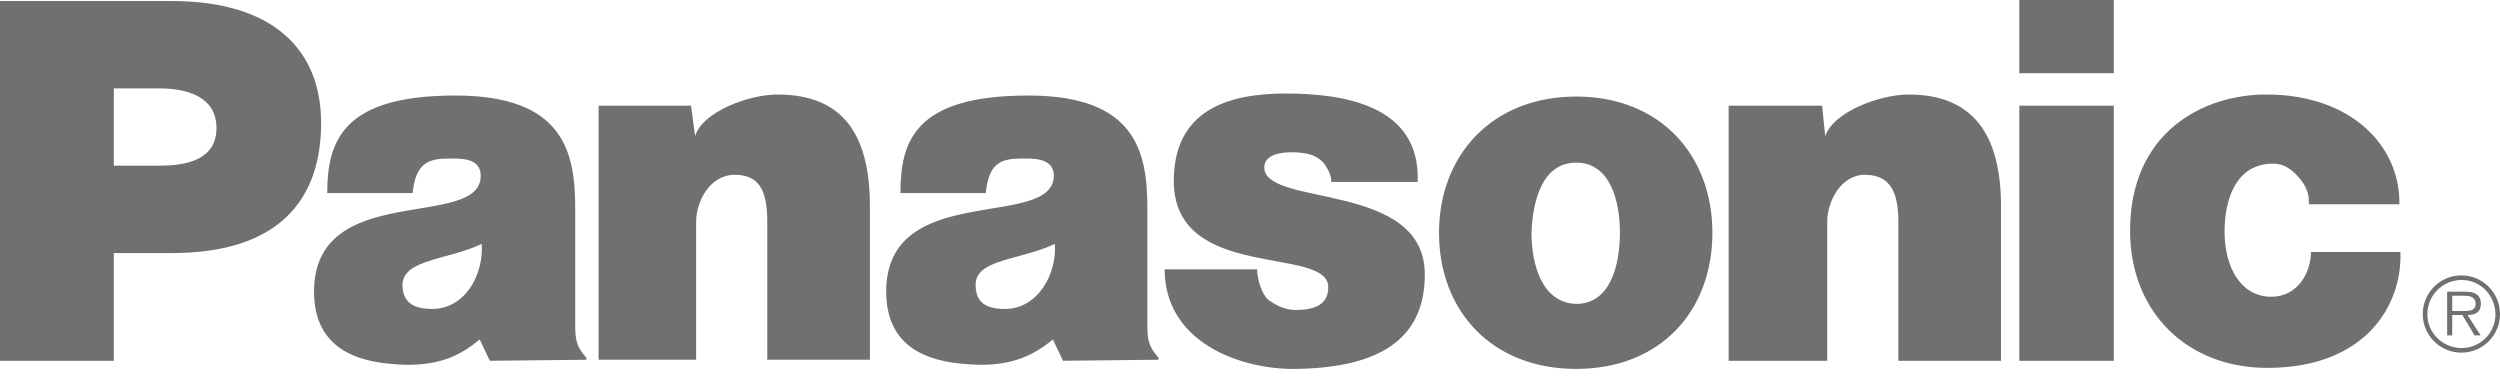 <svg width="158" height="24" viewBox="0 0 158 24" fill="none" xmlns="http://www.w3.org/2000/svg">
<path fill-rule="evenodd" clip-rule="evenodd" d="M37.83 6.68H43.674L43.931 8.606C44.381 7.065 47.336 5.973 49.134 5.973C53.309 5.973 54.978 8.542 54.978 13.038V22.736H48.492V14.065C48.492 12.332 48.171 11.047 46.437 11.047C44.831 11.047 43.996 12.781 43.996 14.002V22.736H37.831V6.68H37.83ZM0 22.801V0.065H10.854C17.341 0.065 20.295 3.211 20.295 7.772C20.295 12.655 17.598 15.994 10.854 15.994H7.193V22.802H0V22.801ZM10.084 10.469C11.818 10.469 13.68 10.083 13.68 8.093C13.68 6.038 11.69 5.588 10.084 5.588H7.194V10.469H10.084ZM109.251 6.68H115.159L115.353 8.606C115.867 7.065 118.82 5.973 120.62 5.973C124.73 5.973 126.463 8.542 126.463 13.038V22.801H119.977V14.065C119.977 12.332 119.59 11.047 117.858 11.047C116.316 11.047 115.48 12.781 115.48 14.002V22.801H109.25V6.68H109.251ZM79.45 17.021C79.45 17.664 79.771 18.626 80.156 18.948C80.606 19.269 81.184 19.59 81.891 19.59C83.046 19.59 83.945 19.27 83.945 18.177C84.01 15.48 74.183 17.856 74.183 11.434C74.183 6.939 77.652 5.91 81.248 5.91C84.844 5.91 89.791 6.617 89.598 11.498H84.139C84.139 11.048 83.945 10.727 83.689 10.341C83.303 9.892 82.853 9.699 82.02 9.635C80.927 9.571 79.901 9.763 79.901 10.598C79.964 13.104 90.048 11.434 90.048 17.343C90.048 21.453 87.158 23.317 81.57 23.317C78.037 23.252 73.606 21.454 73.606 17.022H79.45V17.021ZM145.924 12.91C145.924 12.523 145.924 12.011 145.412 11.368C145.154 11.047 144.576 10.341 143.677 10.341C141.236 10.341 140.593 12.717 140.593 14.645C140.593 16.892 141.623 18.755 143.548 18.755C145.218 18.755 146.054 17.213 146.054 15.928H151.706C151.835 19.268 149.521 23.25 143.292 23.25C138.217 23.25 134.621 19.717 134.621 14.579C134.621 8.349 139.245 5.972 143.226 5.972C148.622 5.972 151.706 9.248 151.64 12.909H145.924V12.91ZM30.958 22.801L30.316 21.452C29.096 22.48 27.811 23.057 25.756 23.057C23.765 22.994 19.847 22.736 19.847 18.433C19.847 11.368 30.38 14.579 30.38 11.111C30.38 9.955 29.096 10.019 28.389 10.019C27.104 10.019 26.27 10.276 26.077 12.201H20.682C20.682 8.862 21.71 6.037 28.775 6.037C35.648 6.037 36.353 9.633 36.353 13.166V20.488C36.353 21.452 36.418 21.902 37.06 22.608V22.736L30.958 22.801ZM30.444 15.415C28.261 16.444 25.499 16.378 25.435 17.985C25.435 19.012 26.013 19.525 27.298 19.525C29.417 19.525 30.573 17.342 30.444 15.415ZM67.182 22.801L66.541 21.452C65.321 22.48 63.971 23.057 61.98 23.057C59.925 22.994 56.007 22.736 56.007 18.433C56.007 11.368 66.541 14.579 66.604 11.111C66.604 9.955 65.256 10.019 64.614 10.019C63.265 10.019 62.494 10.276 62.302 12.201H56.907C56.907 8.862 57.87 6.037 64.999 6.037C71.807 6.037 72.514 9.633 72.514 13.166V20.488C72.514 21.452 72.577 21.902 73.22 22.608V22.736L67.182 22.801ZM66.668 15.415C64.484 16.444 61.658 16.378 61.658 17.985C61.658 19.012 62.171 19.525 63.521 19.525C65.577 19.525 66.797 17.342 66.668 15.415ZM133.593 22.801V6.68H127.621V22.801H133.593ZM127.621 4.625H133.594V0H127.621V4.625ZM99.616 6.102C104.947 6.102 108.223 9.827 108.223 14.708C108.223 19.654 104.946 23.315 99.616 23.315C94.286 23.315 90.945 19.654 90.945 14.708C90.946 9.827 94.286 6.102 99.616 6.102ZM96.791 14.708C96.791 16.699 97.434 19.14 99.617 19.205C101.802 19.205 102.379 16.699 102.379 14.708C102.379 12.781 101.801 10.277 99.617 10.277C97.434 10.277 96.856 12.782 96.791 14.708ZM155.496 19.654C155.881 19.654 156.458 19.717 156.458 19.205C156.458 18.755 156.073 18.691 155.752 18.691H154.982V19.654H155.496ZM156.779 21.196H156.394L155.624 19.91H154.981V21.196H154.66V18.434H155.817C156.333 18.434 156.792 18.589 156.792 19.205C156.792 19.717 156.458 19.91 155.946 19.91L156.779 21.196ZM157.712 19.879C157.712 18.659 156.749 17.694 155.593 17.694C155.306 17.692 155.021 17.747 154.755 17.856C154.488 17.965 154.247 18.126 154.043 18.329C153.84 18.532 153.679 18.774 153.57 19.04C153.461 19.306 153.406 19.591 153.409 19.879C153.409 21.034 154.372 21.998 155.593 21.998C156.154 21.993 156.69 21.768 157.086 21.372C157.483 20.976 157.707 20.439 157.712 19.879ZM153.118 19.846C153.118 19.198 153.376 18.578 153.833 18.12C154.291 17.662 154.912 17.405 155.559 17.405C156.207 17.405 156.827 17.662 157.285 18.12C157.743 18.578 158 19.198 158 19.846C158 21.196 156.908 22.287 155.559 22.287C154.211 22.287 153.118 21.196 153.118 19.846Z" fill="#707070"/>
</svg>
